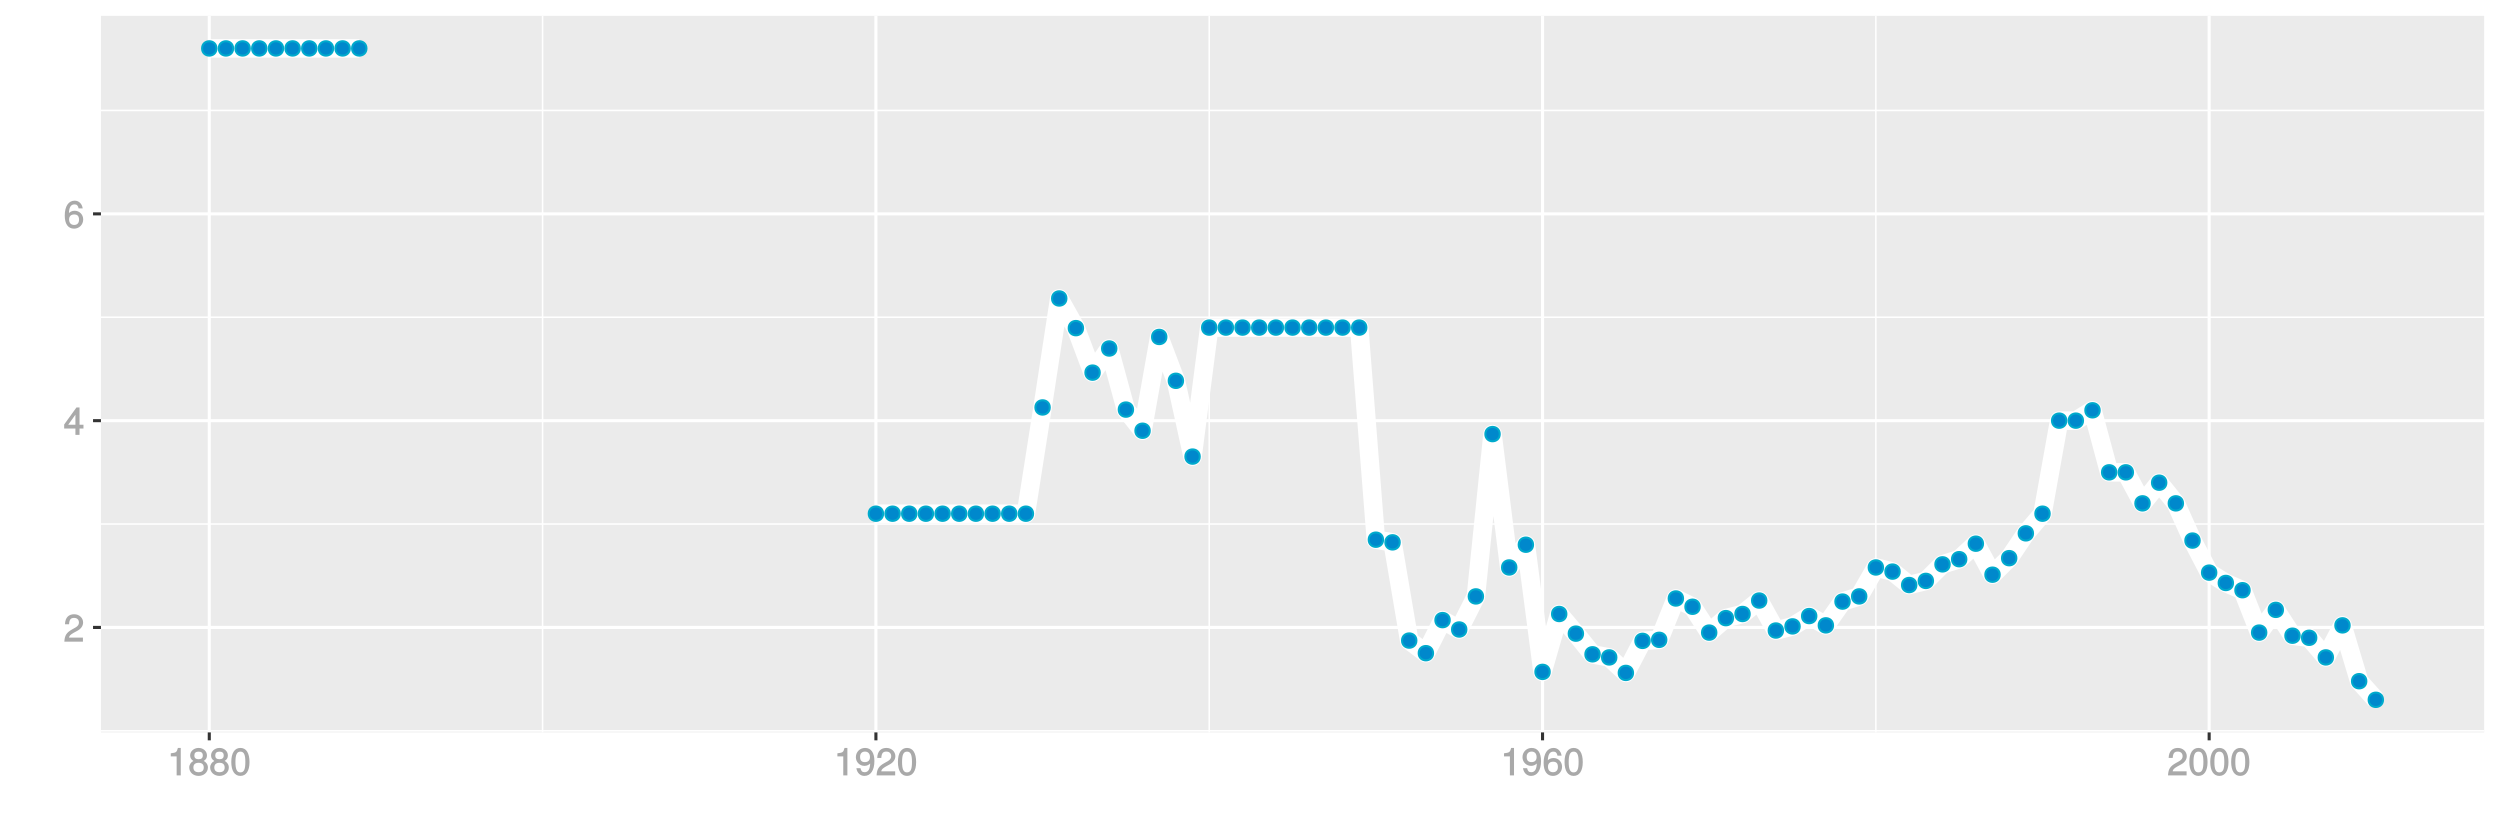 <?xml version="1.0" encoding="UTF-8"?>
<svg xmlns="http://www.w3.org/2000/svg" xmlns:xlink="http://www.w3.org/1999/xlink" width="864pt" height="288pt" viewBox="0 0 864 288" version="1.1">
<defs>
<g>
<symbol overflow="visible" id="glyph0-0">
<path style="stroke:none;" d=""/>
</symbol>
<symbol overflow="visible" id="glyph0-1">
<path style="stroke:none;" d="M 6.766 -6.641 C 6.766 -8.203 5.438 -9.484 3.688 -9.484 C 1.812 -9.484 0.578 -8.391 0.5 -6.016 L 1.906 -6.016 C 2.016 -7.703 2.516 -8.219 3.656 -8.219 C 4.688 -8.219 5.328 -7.609 5.328 -6.609 C 5.328 -5.891 4.938 -5.359 4.125 -4.891 L 2.922 -4.219 C 1 -3.125 0.406 -2.156 0.281 0 L 6.703 0 L 6.703 -1.406 L 1.891 -1.406 C 1.969 -2.016 2.359 -2.406 3.484 -3.062 L 4.781 -3.766 C 6.078 -4.453 6.766 -5.516 6.766 -6.641 Z M 6.766 -6.641 "/>
</symbol>
<symbol overflow="visible" id="glyph0-2">
<path style="stroke:none;" d="M 6.891 -2.344 L 6.891 -3.516 L 5.531 -3.516 L 5.531 -9.484 L 4.469 -9.484 L 0.219 -3.594 L 0.219 -2.203 L 4.109 -2.203 L 4.109 0 L 5.531 0 L 5.531 -2.203 L 6.891 -2.203 Z M 4.25 -3.516 L 1.625 -3.516 L 4.344 -7.312 L 4.109 -7.391 L 4.109 -3.516 Z M 4.25 -3.516 "/>
</symbol>
<symbol overflow="visible" id="glyph0-3">
<path style="stroke:none;" d="M 6.797 -2.984 C 6.797 -4.703 5.5 -6 3.844 -6 C 2.938 -6 2.125 -5.609 1.625 -4.922 L 1.859 -4.844 C 1.875 -7.078 2.469 -8.203 3.781 -8.203 C 4.594 -8.203 5 -7.828 5.219 -6.812 L 6.625 -6.812 C 6.391 -8.453 5.266 -9.484 3.859 -9.484 C 1.719 -9.484 0.422 -7.547 0.422 -4.328 C 0.422 -1.453 1.547 0.188 3.656 0.188 C 5.406 0.188 6.797 -1.188 6.797 -2.984 Z M 5.359 -2.906 C 5.359 -1.734 4.719 -1.094 3.672 -1.094 C 2.594 -1.094 1.922 -1.781 1.922 -2.969 C 1.922 -4.109 2.578 -4.719 3.703 -4.719 C 4.812 -4.719 5.359 -4.141 5.359 -2.906 Z M 5.359 -2.906 "/>
</symbol>
<symbol overflow="visible" id="glyph0-4">
<path style="stroke:none;" d="M 4.641 -0.125 L 4.641 -9.484 L 3.656 -9.484 C 3.219 -7.938 3.094 -7.875 1.188 -7.625 L 1.188 -6.562 L 3.219 -6.562 L 3.219 0 L 4.641 0 Z M 4.641 -0.125 "/>
</symbol>
<symbol overflow="visible" id="glyph0-5">
<path style="stroke:none;" d="M 6.797 -2.734 C 6.797 -3.75 6.156 -4.609 5.344 -4.984 C 6.125 -5.453 6.469 -6.016 6.469 -6.891 C 6.469 -8.328 5.219 -9.484 3.578 -9.484 C 1.953 -9.484 0.656 -8.328 0.656 -6.891 C 0.656 -6.031 1.016 -5.469 1.781 -4.984 C 1 -4.609 0.344 -3.75 0.344 -2.75 C 0.344 -1.047 1.75 0.188 3.578 0.188 C 5.391 0.188 6.797 -1.047 6.797 -2.734 Z M 5.031 -6.859 C 5.031 -6 4.531 -5.578 3.578 -5.578 C 2.609 -5.578 2.109 -6 2.109 -6.875 C 2.109 -7.766 2.609 -8.203 3.578 -8.203 C 4.547 -8.203 5.031 -7.766 5.031 -6.859 Z M 5.359 -2.719 C 5.359 -1.625 4.719 -1.094 3.547 -1.094 C 2.438 -1.094 1.781 -1.641 1.781 -2.719 C 1.781 -3.797 2.438 -4.344 3.578 -4.344 C 4.719 -4.344 5.359 -3.797 5.359 -2.719 Z M 5.359 -2.719 "/>
</symbol>
<symbol overflow="visible" id="glyph0-6">
<path style="stroke:none;" d="M 6.719 -4.562 C 6.719 -7.766 5.578 -9.484 3.578 -9.484 C 1.594 -9.484 0.422 -7.734 0.422 -4.641 C 0.422 -1.531 1.594 0.188 3.578 0.188 C 5.531 0.188 6.719 -1.531 6.719 -4.562 Z M 5.281 -4.672 C 5.281 -2.047 4.828 -1.031 3.547 -1.031 C 2.344 -1.031 1.859 -2.109 1.859 -4.625 C 1.859 -7.156 2.344 -8.203 3.578 -8.203 C 4.812 -8.203 5.281 -7.141 5.281 -4.672 Z M 5.281 -4.672 "/>
</symbol>
<symbol overflow="visible" id="glyph0-7">
<path style="stroke:none;" d="M 6.75 -4.953 C 6.75 -7.844 5.609 -9.484 3.516 -9.484 C 1.75 -9.484 0.344 -8.094 0.344 -6.297 C 0.344 -4.578 1.656 -3.281 3.328 -3.281 C 4.203 -3.281 4.922 -3.641 5.531 -4.359 L 5.297 -4.453 C 5.281 -2.203 4.688 -1.094 3.375 -1.094 C 2.578 -1.094 2.141 -1.453 1.938 -2.484 L 0.516 -2.484 C 0.766 -0.828 1.891 0.188 3.297 0.188 C 5.453 0.188 6.75 -1.766 6.75 -4.953 Z M 5.219 -6.312 C 5.219 -5.188 4.578 -4.578 3.453 -4.578 C 2.359 -4.578 1.797 -5.141 1.797 -6.391 C 1.797 -7.547 2.438 -8.219 3.5 -8.219 C 4.562 -8.219 5.219 -7.516 5.219 -6.312 Z M 5.219 -6.312 "/>
</symbol>
</g>
<clipPath id="clip1">
  <path d="M 34.891 5.48 L 859 5.48 L 859 254 L 34.891 254 Z M 34.891 5.48 "/>
</clipPath>
<clipPath id="clip2">
  <path d="M 34.891 252 L 859 252 L 859 253 L 34.891 253 Z M 34.891 252 "/>
</clipPath>
<clipPath id="clip3">
  <path d="M 34.891 180 L 859 180 L 859 182 L 34.891 182 Z M 34.891 180 "/>
</clipPath>
<clipPath id="clip4">
  <path d="M 34.891 109 L 859 109 L 859 110 L 34.891 110 Z M 34.891 109 "/>
</clipPath>
<clipPath id="clip5">
  <path d="M 34.891 37 L 859 37 L 859 39 L 34.891 39 Z M 34.891 37 "/>
</clipPath>
<clipPath id="clip6">
  <path d="M 187 5.48 L 188 5.48 L 188 254 L 187 254 Z M 187 5.48 "/>
</clipPath>
<clipPath id="clip7">
  <path d="M 417 5.48 L 419 5.48 L 419 254 L 417 254 Z M 417 5.48 "/>
</clipPath>
<clipPath id="clip8">
  <path d="M 648 5.48 L 649 5.48 L 649 254 L 648 254 Z M 648 5.48 "/>
</clipPath>
<clipPath id="clip9">
  <path d="M 34.891 216 L 859.52 216 L 859.52 218 L 34.891 218 Z M 34.891 216 "/>
</clipPath>
<clipPath id="clip10">
  <path d="M 34.891 144 L 859.52 144 L 859.52 146 L 34.891 146 Z M 34.891 144 "/>
</clipPath>
<clipPath id="clip11">
  <path d="M 34.891 73 L 859.52 73 L 859.52 75 L 34.891 75 Z M 34.891 73 "/>
</clipPath>
<clipPath id="clip12">
  <path d="M 71 5.48 L 73 5.48 L 73 254 L 71 254 Z M 71 5.48 "/>
</clipPath>
<clipPath id="clip13">
  <path d="M 302 5.48 L 304 5.48 L 304 254 L 302 254 Z M 302 5.48 "/>
</clipPath>
<clipPath id="clip14">
  <path d="M 532 5.48 L 534 5.48 L 534 254 L 532 254 Z M 532 5.48 "/>
</clipPath>
<clipPath id="clip15">
  <path d="M 762 5.48 L 765 5.48 L 765 254 L 762 254 Z M 762 5.48 "/>
</clipPath>
</defs>
<g id="surface13476">
<rect x="0" y="0" width="864" height="288" style="fill:rgb(100%,100%,100%);fill-opacity:1;stroke:none;"/>
<rect x="0" y="0" width="864" height="288" style="fill:rgb(100%,100%,100%);fill-opacity:1;stroke:none;"/>
<path style="fill:none;stroke-width:1.067;stroke-linecap:round;stroke-linejoin:round;stroke:rgb(100%,100%,100%);stroke-opacity:1;stroke-miterlimit:10;" d="M 0 288 L 864 288 L 864 0 L 0 0 Z M 0 288 "/>
<g clip-path="url(#clip1)" clip-rule="nonzero">
<path style=" stroke:none;fill-rule:nonzero;fill:rgb(92.157%,92.157%,92.157%);fill-opacity:1;" d="M 34.891 253.109 L 858.52 253.109 L 858.52 5.48 L 34.891 5.48 Z M 34.891 253.109 "/>
</g>
<g clip-path="url(#clip2)" clip-rule="nonzero">
<path style="fill:none;stroke-width:0.533;stroke-linecap:butt;stroke-linejoin:round;stroke:rgb(100%,100%,100%);stroke-opacity:1;stroke-miterlimit:10;" d="M 34.891 252.574 L 858.52 252.574 "/>
</g>
<g clip-path="url(#clip3)" clip-rule="nonzero">
<path style="fill:none;stroke-width:0.533;stroke-linecap:butt;stroke-linejoin:round;stroke:rgb(100%,100%,100%);stroke-opacity:1;stroke-miterlimit:10;" d="M 34.891 181.109 L 858.52 181.109 "/>
</g>
<g clip-path="url(#clip4)" clip-rule="nonzero">
<path style="fill:none;stroke-width:0.533;stroke-linecap:butt;stroke-linejoin:round;stroke:rgb(100%,100%,100%);stroke-opacity:1;stroke-miterlimit:10;" d="M 34.891 109.641 L 858.52 109.641 "/>
</g>
<g clip-path="url(#clip5)" clip-rule="nonzero">
<path style="fill:none;stroke-width:0.533;stroke-linecap:butt;stroke-linejoin:round;stroke:rgb(100%,100%,100%);stroke-opacity:1;stroke-miterlimit:10;" d="M 34.891 38.176 L 858.52 38.176 "/>
</g>
<g clip-path="url(#clip6)" clip-rule="nonzero">
<path style="fill:none;stroke-width:0.533;stroke-linecap:butt;stroke-linejoin:round;stroke:rgb(100%,100%,100%);stroke-opacity:1;stroke-miterlimit:10;" d="M 187.52 253.109 L 187.52 5.48 "/>
</g>
<g clip-path="url(#clip7)" clip-rule="nonzero">
<path style="fill:none;stroke-width:0.533;stroke-linecap:butt;stroke-linejoin:round;stroke:rgb(100%,100%,100%);stroke-opacity:1;stroke-miterlimit:10;" d="M 417.906 253.109 L 417.906 5.48 "/>
</g>
<g clip-path="url(#clip8)" clip-rule="nonzero">
<path style="fill:none;stroke-width:0.533;stroke-linecap:butt;stroke-linejoin:round;stroke:rgb(100%,100%,100%);stroke-opacity:1;stroke-miterlimit:10;" d="M 648.293 253.109 L 648.293 5.48 "/>
</g>
<g clip-path="url(#clip9)" clip-rule="nonzero">
<path style="fill:none;stroke-width:1.067;stroke-linecap:butt;stroke-linejoin:round;stroke:rgb(100%,100%,100%);stroke-opacity:1;stroke-miterlimit:10;" d="M 34.891 216.84 L 858.52 216.84 "/>
</g>
<g clip-path="url(#clip10)" clip-rule="nonzero">
<path style="fill:none;stroke-width:1.067;stroke-linecap:butt;stroke-linejoin:round;stroke:rgb(100%,100%,100%);stroke-opacity:1;stroke-miterlimit:10;" d="M 34.891 145.375 L 858.52 145.375 "/>
</g>
<g clip-path="url(#clip11)" clip-rule="nonzero">
<path style="fill:none;stroke-width:1.067;stroke-linecap:butt;stroke-linejoin:round;stroke:rgb(100%,100%,100%);stroke-opacity:1;stroke-miterlimit:10;" d="M 34.891 73.91 L 858.52 73.91 "/>
</g>
<g clip-path="url(#clip12)" clip-rule="nonzero">
<path style="fill:none;stroke-width:1.067;stroke-linecap:butt;stroke-linejoin:round;stroke:rgb(100%,100%,100%);stroke-opacity:1;stroke-miterlimit:10;" d="M 72.328 253.109 L 72.328 5.48 "/>
</g>
<g clip-path="url(#clip13)" clip-rule="nonzero">
<path style="fill:none;stroke-width:1.067;stroke-linecap:butt;stroke-linejoin:round;stroke:rgb(100%,100%,100%);stroke-opacity:1;stroke-miterlimit:10;" d="M 302.715 253.109 L 302.715 5.48 "/>
</g>
<g clip-path="url(#clip14)" clip-rule="nonzero">
<path style="fill:none;stroke-width:1.067;stroke-linecap:butt;stroke-linejoin:round;stroke:rgb(100%,100%,100%);stroke-opacity:1;stroke-miterlimit:10;" d="M 533.102 253.109 L 533.102 5.48 "/>
</g>
<g clip-path="url(#clip15)" clip-rule="nonzero">
<path style="fill:none;stroke-width:1.067;stroke-linecap:butt;stroke-linejoin:round;stroke:rgb(100%,100%,100%);stroke-opacity:1;stroke-miterlimit:10;" d="M 763.484 253.109 L 763.484 5.48 "/>
</g>
<path style="fill:none;stroke-width:6.402;stroke-linecap:butt;stroke-linejoin:round;stroke:rgb(100%,100%,100%);stroke-opacity:1;stroke-miterlimit:1;" d="M 72.328 16.734 L 124.164 16.734 "/>
<path style="fill:none;stroke-width:6.402;stroke-linecap:butt;stroke-linejoin:round;stroke:rgb(100%,100%,100%);stroke-opacity:1;stroke-miterlimit:1;" d="M 302.715 177.535 L 354.551 177.535 L 360.312 140.812 L 366.07 103.148 L 371.828 113.402 L 377.59 128.785 L 383.348 120.438 L 389.109 141.555 L 394.867 148.867 L 400.629 116.449 L 406.387 131.605 L 412.148 157.797 L 417.906 113.215 L 469.742 113.215 L 475.504 186.52 L 481.262 187.438 L 487.023 221.383 L 492.781 225.742 L 498.543 214.309 L 504.301 217.555 L 510.062 206.121 L 515.82 150.02 L 521.582 196.117 L 527.34 188.254 L 533.102 232.207 L 538.859 212.195 L 544.621 218.984 L 550.379 226.133 L 556.141 227.203 L 561.898 232.562 L 567.656 221.484 L 573.418 221.129 L 579.176 206.836 L 584.938 209.695 L 590.695 218.629 L 596.457 213.625 L 602.215 212.195 L 607.977 207.551 L 613.734 217.914 L 619.496 216.484 L 625.254 212.91 L 631.016 216.125 L 636.773 207.906 L 642.535 206.121 L 648.293 196.117 L 654.055 197.543 L 659.812 202.191 L 665.57 200.762 L 671.332 195.043 L 677.09 193.258 L 682.852 187.898 L 688.609 198.617 L 694.371 192.898 L 700.129 184.324 L 705.891 177.535 L 711.648 145.375 L 717.41 145.375 L 723.168 141.801 L 728.93 163.242 L 734.688 163.242 L 740.449 173.961 L 746.207 166.812 L 751.969 173.961 L 757.727 186.824 L 763.484 197.902 L 769.246 201.477 L 775.004 203.977 L 780.766 218.629 L 786.523 210.766 L 792.285 219.699 L 798.043 220.414 L 803.805 227.203 L 809.562 216.125 L 815.324 235.422 L 821.082 241.855 "/>
<path style="fill-rule:nonzero;fill:rgb(0%,53.333%,80%);fill-opacity:1;stroke-width:0.709;stroke-linecap:round;stroke-linejoin:round;stroke:rgb(0%,66.667%,80%);stroke-opacity:1;stroke-miterlimit:10;" d="M 74.816 16.734 C 74.816 20.055 69.84 20.055 69.84 16.734 C 69.84 13.418 74.816 13.418 74.816 16.734 "/>
<path style="fill-rule:nonzero;fill:rgb(0%,53.333%,80%);fill-opacity:1;stroke-width:0.709;stroke-linecap:round;stroke-linejoin:round;stroke:rgb(0%,66.667%,80%);stroke-opacity:1;stroke-miterlimit:10;" d="M 80.574 16.734 C 80.574 20.055 75.598 20.055 75.598 16.734 C 75.598 13.418 80.574 13.418 80.574 16.734 "/>
<path style="fill-rule:nonzero;fill:rgb(0%,53.333%,80%);fill-opacity:1;stroke-width:0.709;stroke-linecap:round;stroke-linejoin:round;stroke:rgb(0%,66.667%,80%);stroke-opacity:1;stroke-miterlimit:10;" d="M 86.336 16.734 C 86.336 20.055 81.359 20.055 81.359 16.734 C 81.359 13.418 86.336 13.418 86.336 16.734 "/>
<path style="fill-rule:nonzero;fill:rgb(0%,53.333%,80%);fill-opacity:1;stroke-width:0.709;stroke-linecap:round;stroke-linejoin:round;stroke:rgb(0%,66.667%,80%);stroke-opacity:1;stroke-miterlimit:10;" d="M 92.094 16.734 C 92.094 20.055 87.117 20.055 87.117 16.734 C 87.117 13.418 92.094 13.418 92.094 16.734 "/>
<path style="fill-rule:nonzero;fill:rgb(0%,53.333%,80%);fill-opacity:1;stroke-width:0.709;stroke-linecap:round;stroke-linejoin:round;stroke:rgb(0%,66.667%,80%);stroke-opacity:1;stroke-miterlimit:10;" d="M 97.855 16.734 C 97.855 20.055 92.879 20.055 92.879 16.734 C 92.879 13.418 97.855 13.418 97.855 16.734 "/>
<path style="fill-rule:nonzero;fill:rgb(0%,53.333%,80%);fill-opacity:1;stroke-width:0.709;stroke-linecap:round;stroke-linejoin:round;stroke:rgb(0%,66.667%,80%);stroke-opacity:1;stroke-miterlimit:10;" d="M 103.613 16.734 C 103.613 20.055 98.637 20.055 98.637 16.734 C 98.637 13.418 103.613 13.418 103.613 16.734 "/>
<path style="fill-rule:nonzero;fill:rgb(0%,53.333%,80%);fill-opacity:1;stroke-width:0.709;stroke-linecap:round;stroke-linejoin:round;stroke:rgb(0%,66.667%,80%);stroke-opacity:1;stroke-miterlimit:10;" d="M 109.375 16.734 C 109.375 20.055 104.398 20.055 104.398 16.734 C 104.398 13.418 109.375 13.418 109.375 16.734 "/>
<path style="fill-rule:nonzero;fill:rgb(0%,53.333%,80%);fill-opacity:1;stroke-width:0.709;stroke-linecap:round;stroke-linejoin:round;stroke:rgb(0%,66.667%,80%);stroke-opacity:1;stroke-miterlimit:10;" d="M 115.133 16.734 C 115.133 20.055 110.156 20.055 110.156 16.734 C 110.156 13.418 115.133 13.418 115.133 16.734 "/>
<path style="fill-rule:nonzero;fill:rgb(0%,53.333%,80%);fill-opacity:1;stroke-width:0.709;stroke-linecap:round;stroke-linejoin:round;stroke:rgb(0%,66.667%,80%);stroke-opacity:1;stroke-miterlimit:10;" d="M 120.895 16.734 C 120.895 20.055 115.918 20.055 115.918 16.734 C 115.918 13.418 120.895 13.418 120.895 16.734 "/>
<path style="fill-rule:nonzero;fill:rgb(0%,53.333%,80%);fill-opacity:1;stroke-width:0.709;stroke-linecap:round;stroke-linejoin:round;stroke:rgb(0%,66.667%,80%);stroke-opacity:1;stroke-miterlimit:10;" d="M 126.652 16.734 C 126.652 20.055 121.676 20.055 121.676 16.734 C 121.676 13.418 126.652 13.418 126.652 16.734 "/>
<path style="fill-rule:nonzero;fill:rgb(0%,53.333%,80%);fill-opacity:1;stroke-width:0.709;stroke-linecap:round;stroke-linejoin:round;stroke:rgb(0%,66.667%,80%);stroke-opacity:1;stroke-miterlimit:10;" d="M 305.203 177.535 C 305.203 180.852 300.227 180.852 300.227 177.535 C 300.227 174.215 305.203 174.215 305.203 177.535 "/>
<path style="fill-rule:nonzero;fill:rgb(0%,53.333%,80%);fill-opacity:1;stroke-width:0.709;stroke-linecap:round;stroke-linejoin:round;stroke:rgb(0%,66.667%,80%);stroke-opacity:1;stroke-miterlimit:10;" d="M 310.961 177.535 C 310.961 180.852 305.984 180.852 305.984 177.535 C 305.984 174.215 310.961 174.215 310.961 177.535 "/>
<path style="fill-rule:nonzero;fill:rgb(0%,53.333%,80%);fill-opacity:1;stroke-width:0.709;stroke-linecap:round;stroke-linejoin:round;stroke:rgb(0%,66.667%,80%);stroke-opacity:1;stroke-miterlimit:10;" d="M 316.723 177.535 C 316.723 180.852 311.746 180.852 311.746 177.535 C 311.746 174.215 316.723 174.215 316.723 177.535 "/>
<path style="fill-rule:nonzero;fill:rgb(0%,53.333%,80%);fill-opacity:1;stroke-width:0.709;stroke-linecap:round;stroke-linejoin:round;stroke:rgb(0%,66.667%,80%);stroke-opacity:1;stroke-miterlimit:10;" d="M 322.48 177.535 C 322.48 180.852 317.504 180.852 317.504 177.535 C 317.504 174.215 322.48 174.215 322.48 177.535 "/>
<path style="fill-rule:nonzero;fill:rgb(0%,53.333%,80%);fill-opacity:1;stroke-width:0.709;stroke-linecap:round;stroke-linejoin:round;stroke:rgb(0%,66.667%,80%);stroke-opacity:1;stroke-miterlimit:10;" d="M 328.242 177.535 C 328.242 180.852 323.266 180.852 323.266 177.535 C 323.266 174.215 328.242 174.215 328.242 177.535 "/>
<path style="fill-rule:nonzero;fill:rgb(0%,53.333%,80%);fill-opacity:1;stroke-width:0.709;stroke-linecap:round;stroke-linejoin:round;stroke:rgb(0%,66.667%,80%);stroke-opacity:1;stroke-miterlimit:10;" d="M 334 177.535 C 334 180.852 329.023 180.852 329.023 177.535 C 329.023 174.215 334 174.215 334 177.535 "/>
<path style="fill-rule:nonzero;fill:rgb(0%,53.333%,80%);fill-opacity:1;stroke-width:0.709;stroke-linecap:round;stroke-linejoin:round;stroke:rgb(0%,66.667%,80%);stroke-opacity:1;stroke-miterlimit:10;" d="M 339.762 177.535 C 339.762 180.852 334.785 180.852 334.785 177.535 C 334.785 174.215 339.762 174.215 339.762 177.535 "/>
<path style="fill-rule:nonzero;fill:rgb(0%,53.333%,80%);fill-opacity:1;stroke-width:0.709;stroke-linecap:round;stroke-linejoin:round;stroke:rgb(0%,66.667%,80%);stroke-opacity:1;stroke-miterlimit:10;" d="M 345.52 177.535 C 345.52 180.852 340.543 180.852 340.543 177.535 C 340.543 174.215 345.52 174.215 345.52 177.535 "/>
<path style="fill-rule:nonzero;fill:rgb(0%,53.333%,80%);fill-opacity:1;stroke-width:0.709;stroke-linecap:round;stroke-linejoin:round;stroke:rgb(0%,66.667%,80%);stroke-opacity:1;stroke-miterlimit:10;" d="M 351.281 177.535 C 351.281 180.852 346.305 180.852 346.305 177.535 C 346.305 174.215 351.281 174.215 351.281 177.535 "/>
<path style="fill-rule:nonzero;fill:rgb(0%,53.333%,80%);fill-opacity:1;stroke-width:0.709;stroke-linecap:round;stroke-linejoin:round;stroke:rgb(0%,66.667%,80%);stroke-opacity:1;stroke-miterlimit:10;" d="M 357.039 177.535 C 357.039 180.852 352.062 180.852 352.062 177.535 C 352.062 174.215 357.039 174.215 357.039 177.535 "/>
<path style="fill-rule:nonzero;fill:rgb(0%,53.333%,80%);fill-opacity:1;stroke-width:0.709;stroke-linecap:round;stroke-linejoin:round;stroke:rgb(0%,66.667%,80%);stroke-opacity:1;stroke-miterlimit:10;" d="M 362.801 140.812 C 362.801 144.133 357.824 144.133 357.824 140.812 C 357.824 137.496 362.801 137.496 362.801 140.812 "/>
<path style="fill-rule:nonzero;fill:rgb(0%,53.333%,80%);fill-opacity:1;stroke-width:0.709;stroke-linecap:round;stroke-linejoin:round;stroke:rgb(0%,66.667%,80%);stroke-opacity:1;stroke-miterlimit:10;" d="M 368.559 103.148 C 368.559 106.465 363.582 106.465 363.582 103.148 C 363.582 99.832 368.559 99.832 368.559 103.148 "/>
<path style="fill-rule:nonzero;fill:rgb(0%,53.333%,80%);fill-opacity:1;stroke-width:0.709;stroke-linecap:round;stroke-linejoin:round;stroke:rgb(0%,66.667%,80%);stroke-opacity:1;stroke-miterlimit:10;" d="M 374.316 113.402 C 374.316 116.723 369.34 116.723 369.34 113.402 C 369.34 110.086 374.316 110.086 374.316 113.402 "/>
<path style="fill-rule:nonzero;fill:rgb(0%,53.333%,80%);fill-opacity:1;stroke-width:0.709;stroke-linecap:round;stroke-linejoin:round;stroke:rgb(0%,66.667%,80%);stroke-opacity:1;stroke-miterlimit:10;" d="M 380.078 128.785 C 380.078 132.102 375.102 132.102 375.102 128.785 C 375.102 125.465 380.078 125.465 380.078 128.785 "/>
<path style="fill-rule:nonzero;fill:rgb(0%,53.333%,80%);fill-opacity:1;stroke-width:0.709;stroke-linecap:round;stroke-linejoin:round;stroke:rgb(0%,66.667%,80%);stroke-opacity:1;stroke-miterlimit:10;" d="M 385.836 120.438 C 385.836 123.758 380.859 123.758 380.859 120.438 C 380.859 117.121 385.836 117.121 385.836 120.438 "/>
<path style="fill-rule:nonzero;fill:rgb(0%,53.333%,80%);fill-opacity:1;stroke-width:0.709;stroke-linecap:round;stroke-linejoin:round;stroke:rgb(0%,66.667%,80%);stroke-opacity:1;stroke-miterlimit:10;" d="M 391.598 141.555 C 391.598 144.875 386.621 144.875 386.621 141.555 C 386.621 138.238 391.598 138.238 391.598 141.555 "/>
<path style="fill-rule:nonzero;fill:rgb(0%,53.333%,80%);fill-opacity:1;stroke-width:0.709;stroke-linecap:round;stroke-linejoin:round;stroke:rgb(0%,66.667%,80%);stroke-opacity:1;stroke-miterlimit:10;" d="M 397.355 148.867 C 397.355 152.184 392.379 152.184 392.379 148.867 C 392.379 145.547 397.355 145.547 397.355 148.867 "/>
<path style="fill-rule:nonzero;fill:rgb(0%,53.333%,80%);fill-opacity:1;stroke-width:0.709;stroke-linecap:round;stroke-linejoin:round;stroke:rgb(0%,66.667%,80%);stroke-opacity:1;stroke-miterlimit:10;" d="M 403.117 116.449 C 403.117 119.766 398.141 119.766 398.141 116.449 C 398.141 113.133 403.117 113.133 403.117 116.449 "/>
<path style="fill-rule:nonzero;fill:rgb(0%,53.333%,80%);fill-opacity:1;stroke-width:0.709;stroke-linecap:round;stroke-linejoin:round;stroke:rgb(0%,66.667%,80%);stroke-opacity:1;stroke-miterlimit:10;" d="M 408.875 131.605 C 408.875 134.926 403.898 134.926 403.898 131.605 C 403.898 128.289 408.875 128.289 408.875 131.605 "/>
<path style="fill-rule:nonzero;fill:rgb(0%,53.333%,80%);fill-opacity:1;stroke-width:0.709;stroke-linecap:round;stroke-linejoin:round;stroke:rgb(0%,66.667%,80%);stroke-opacity:1;stroke-miterlimit:10;" d="M 414.637 157.797 C 414.637 161.117 409.66 161.117 409.66 157.797 C 409.66 154.48 414.637 154.48 414.637 157.797 "/>
<path style="fill-rule:nonzero;fill:rgb(0%,53.333%,80%);fill-opacity:1;stroke-width:0.709;stroke-linecap:round;stroke-linejoin:round;stroke:rgb(0%,66.667%,80%);stroke-opacity:1;stroke-miterlimit:10;" d="M 420.395 113.215 C 420.395 116.531 415.418 116.531 415.418 113.215 C 415.418 109.898 420.395 109.898 420.395 113.215 "/>
<path style="fill-rule:nonzero;fill:rgb(0%,53.333%,80%);fill-opacity:1;stroke-width:0.709;stroke-linecap:round;stroke-linejoin:round;stroke:rgb(0%,66.667%,80%);stroke-opacity:1;stroke-miterlimit:10;" d="M 426.156 113.215 C 426.156 116.531 421.18 116.531 421.18 113.215 C 421.18 109.898 426.156 109.898 426.156 113.215 "/>
<path style="fill-rule:nonzero;fill:rgb(0%,53.333%,80%);fill-opacity:1;stroke-width:0.709;stroke-linecap:round;stroke-linejoin:round;stroke:rgb(0%,66.667%,80%);stroke-opacity:1;stroke-miterlimit:10;" d="M 431.914 113.215 C 431.914 116.531 426.938 116.531 426.938 113.215 C 426.938 109.898 431.914 109.898 431.914 113.215 "/>
<path style="fill-rule:nonzero;fill:rgb(0%,53.333%,80%);fill-opacity:1;stroke-width:0.709;stroke-linecap:round;stroke-linejoin:round;stroke:rgb(0%,66.667%,80%);stroke-opacity:1;stroke-miterlimit:10;" d="M 437.676 113.215 C 437.676 116.531 432.699 116.531 432.699 113.215 C 432.699 109.898 437.676 109.898 437.676 113.215 "/>
<path style="fill-rule:nonzero;fill:rgb(0%,53.333%,80%);fill-opacity:1;stroke-width:0.709;stroke-linecap:round;stroke-linejoin:round;stroke:rgb(0%,66.667%,80%);stroke-opacity:1;stroke-miterlimit:10;" d="M 443.434 113.215 C 443.434 116.531 438.457 116.531 438.457 113.215 C 438.457 109.898 443.434 109.898 443.434 113.215 "/>
<path style="fill-rule:nonzero;fill:rgb(0%,53.333%,80%);fill-opacity:1;stroke-width:0.709;stroke-linecap:round;stroke-linejoin:round;stroke:rgb(0%,66.667%,80%);stroke-opacity:1;stroke-miterlimit:10;" d="M 449.195 113.215 C 449.195 116.531 444.219 116.531 444.219 113.215 C 444.219 109.898 449.195 109.898 449.195 113.215 "/>
<path style="fill-rule:nonzero;fill:rgb(0%,53.333%,80%);fill-opacity:1;stroke-width:0.709;stroke-linecap:round;stroke-linejoin:round;stroke:rgb(0%,66.667%,80%);stroke-opacity:1;stroke-miterlimit:10;" d="M 454.953 113.215 C 454.953 116.531 449.977 116.531 449.977 113.215 C 449.977 109.898 454.953 109.898 454.953 113.215 "/>
<path style="fill-rule:nonzero;fill:rgb(0%,53.333%,80%);fill-opacity:1;stroke-width:0.709;stroke-linecap:round;stroke-linejoin:round;stroke:rgb(0%,66.667%,80%);stroke-opacity:1;stroke-miterlimit:10;" d="M 460.715 113.215 C 460.715 116.531 455.738 116.531 455.738 113.215 C 455.738 109.898 460.715 109.898 460.715 113.215 "/>
<path style="fill-rule:nonzero;fill:rgb(0%,53.333%,80%);fill-opacity:1;stroke-width:0.709;stroke-linecap:round;stroke-linejoin:round;stroke:rgb(0%,66.667%,80%);stroke-opacity:1;stroke-miterlimit:10;" d="M 466.473 113.215 C 466.473 116.531 461.496 116.531 461.496 113.215 C 461.496 109.898 466.473 109.898 466.473 113.215 "/>
<path style="fill-rule:nonzero;fill:rgb(0%,53.333%,80%);fill-opacity:1;stroke-width:0.709;stroke-linecap:round;stroke-linejoin:round;stroke:rgb(0%,66.667%,80%);stroke-opacity:1;stroke-miterlimit:10;" d="M 472.23 113.215 C 472.23 116.531 467.254 116.531 467.254 113.215 C 467.254 109.898 472.23 109.898 472.23 113.215 "/>
<path style="fill-rule:nonzero;fill:rgb(0%,53.333%,80%);fill-opacity:1;stroke-width:0.709;stroke-linecap:round;stroke-linejoin:round;stroke:rgb(0%,66.667%,80%);stroke-opacity:1;stroke-miterlimit:10;" d="M 477.992 186.52 C 477.992 189.836 473.016 189.836 473.016 186.52 C 473.016 183.199 477.992 183.199 477.992 186.52 "/>
<path style="fill-rule:nonzero;fill:rgb(0%,53.333%,80%);fill-opacity:1;stroke-width:0.709;stroke-linecap:round;stroke-linejoin:round;stroke:rgb(0%,66.667%,80%);stroke-opacity:1;stroke-miterlimit:10;" d="M 483.75 187.438 C 483.75 190.754 478.773 190.754 478.773 187.438 C 478.773 184.117 483.75 184.117 483.75 187.438 "/>
<path style="fill-rule:nonzero;fill:rgb(0%,53.333%,80%);fill-opacity:1;stroke-width:0.709;stroke-linecap:round;stroke-linejoin:round;stroke:rgb(0%,66.667%,80%);stroke-opacity:1;stroke-miterlimit:10;" d="M 489.512 221.383 C 489.512 224.699 484.535 224.699 484.535 221.383 C 484.535 218.066 489.512 218.066 489.512 221.383 "/>
<path style="fill-rule:nonzero;fill:rgb(0%,53.333%,80%);fill-opacity:1;stroke-width:0.709;stroke-linecap:round;stroke-linejoin:round;stroke:rgb(0%,66.667%,80%);stroke-opacity:1;stroke-miterlimit:10;" d="M 495.27 225.742 C 495.27 229.059 490.293 229.059 490.293 225.742 C 490.293 222.422 495.27 222.422 495.27 225.742 "/>
<path style="fill-rule:nonzero;fill:rgb(0%,53.333%,80%);fill-opacity:1;stroke-width:0.709;stroke-linecap:round;stroke-linejoin:round;stroke:rgb(0%,66.667%,80%);stroke-opacity:1;stroke-miterlimit:10;" d="M 501.031 214.309 C 501.031 217.625 496.055 217.625 496.055 214.309 C 496.055 210.988 501.031 210.988 501.031 214.309 "/>
<path style="fill-rule:nonzero;fill:rgb(0%,53.333%,80%);fill-opacity:1;stroke-width:0.709;stroke-linecap:round;stroke-linejoin:round;stroke:rgb(0%,66.667%,80%);stroke-opacity:1;stroke-miterlimit:10;" d="M 506.789 217.555 C 506.789 220.871 501.812 220.871 501.812 217.555 C 501.812 214.238 506.789 214.238 506.789 217.555 "/>
<path style="fill-rule:nonzero;fill:rgb(0%,53.333%,80%);fill-opacity:1;stroke-width:0.709;stroke-linecap:round;stroke-linejoin:round;stroke:rgb(0%,66.667%,80%);stroke-opacity:1;stroke-miterlimit:10;" d="M 512.551 206.121 C 512.551 209.438 507.574 209.438 507.574 206.121 C 507.574 202.805 512.551 202.805 512.551 206.121 "/>
<path style="fill-rule:nonzero;fill:rgb(0%,53.333%,80%);fill-opacity:1;stroke-width:0.709;stroke-linecap:round;stroke-linejoin:round;stroke:rgb(0%,66.667%,80%);stroke-opacity:1;stroke-miterlimit:10;" d="M 518.309 150.02 C 518.309 153.336 513.332 153.336 513.332 150.02 C 513.332 146.703 518.309 146.703 518.309 150.02 "/>
<path style="fill-rule:nonzero;fill:rgb(0%,53.333%,80%);fill-opacity:1;stroke-width:0.709;stroke-linecap:round;stroke-linejoin:round;stroke:rgb(0%,66.667%,80%);stroke-opacity:1;stroke-miterlimit:10;" d="M 524.07 196.117 C 524.07 199.434 519.094 199.434 519.094 196.117 C 519.094 192.797 524.07 192.797 524.07 196.117 "/>
<path style="fill-rule:nonzero;fill:rgb(0%,53.333%,80%);fill-opacity:1;stroke-width:0.709;stroke-linecap:round;stroke-linejoin:round;stroke:rgb(0%,66.667%,80%);stroke-opacity:1;stroke-miterlimit:10;" d="M 529.828 188.254 C 529.828 191.57 524.852 191.57 524.852 188.254 C 524.852 184.938 529.828 184.938 529.828 188.254 "/>
<path style="fill-rule:nonzero;fill:rgb(0%,53.333%,80%);fill-opacity:1;stroke-width:0.709;stroke-linecap:round;stroke-linejoin:round;stroke:rgb(0%,66.667%,80%);stroke-opacity:1;stroke-miterlimit:10;" d="M 535.59 232.207 C 535.59 235.523 530.613 235.523 530.613 232.207 C 530.613 228.887 535.59 228.887 535.59 232.207 "/>
<path style="fill-rule:nonzero;fill:rgb(0%,53.333%,80%);fill-opacity:1;stroke-width:0.709;stroke-linecap:round;stroke-linejoin:round;stroke:rgb(0%,66.667%,80%);stroke-opacity:1;stroke-miterlimit:10;" d="M 541.348 212.195 C 541.348 215.512 536.371 215.512 536.371 212.195 C 536.371 208.879 541.348 208.879 541.348 212.195 "/>
<path style="fill-rule:nonzero;fill:rgb(0%,53.333%,80%);fill-opacity:1;stroke-width:0.709;stroke-linecap:round;stroke-linejoin:round;stroke:rgb(0%,66.667%,80%);stroke-opacity:1;stroke-miterlimit:10;" d="M 547.109 218.984 C 547.109 222.301 542.133 222.301 542.133 218.984 C 542.133 215.668 547.109 215.668 547.109 218.984 "/>
<path style="fill-rule:nonzero;fill:rgb(0%,53.333%,80%);fill-opacity:1;stroke-width:0.709;stroke-linecap:round;stroke-linejoin:round;stroke:rgb(0%,66.667%,80%);stroke-opacity:1;stroke-miterlimit:10;" d="M 552.867 226.133 C 552.867 229.449 547.891 229.449 547.891 226.133 C 547.891 222.812 552.867 222.812 552.867 226.133 "/>
<path style="fill-rule:nonzero;fill:rgb(0%,53.333%,80%);fill-opacity:1;stroke-width:0.709;stroke-linecap:round;stroke-linejoin:round;stroke:rgb(0%,66.667%,80%);stroke-opacity:1;stroke-miterlimit:10;" d="M 558.629 227.203 C 558.629 230.52 553.652 230.52 553.652 227.203 C 553.652 223.887 558.629 223.887 558.629 227.203 "/>
<path style="fill-rule:nonzero;fill:rgb(0%,53.333%,80%);fill-opacity:1;stroke-width:0.709;stroke-linecap:round;stroke-linejoin:round;stroke:rgb(0%,66.667%,80%);stroke-opacity:1;stroke-miterlimit:10;" d="M 564.387 232.562 C 564.387 235.879 559.41 235.879 559.41 232.562 C 559.41 229.246 564.387 229.246 564.387 232.562 "/>
<path style="fill-rule:nonzero;fill:rgb(0%,53.333%,80%);fill-opacity:1;stroke-width:0.709;stroke-linecap:round;stroke-linejoin:round;stroke:rgb(0%,66.667%,80%);stroke-opacity:1;stroke-miterlimit:10;" d="M 570.145 221.484 C 570.145 224.805 565.168 224.805 565.168 221.484 C 565.168 218.168 570.145 218.168 570.145 221.484 "/>
<path style="fill-rule:nonzero;fill:rgb(0%,53.333%,80%);fill-opacity:1;stroke-width:0.709;stroke-linecap:round;stroke-linejoin:round;stroke:rgb(0%,66.667%,80%);stroke-opacity:1;stroke-miterlimit:10;" d="M 575.906 221.129 C 575.906 224.445 570.93 224.445 570.93 221.129 C 570.93 217.812 575.906 217.812 575.906 221.129 "/>
<path style="fill-rule:nonzero;fill:rgb(0%,53.333%,80%);fill-opacity:1;stroke-width:0.709;stroke-linecap:round;stroke-linejoin:round;stroke:rgb(0%,66.667%,80%);stroke-opacity:1;stroke-miterlimit:10;" d="M 581.664 206.836 C 581.664 210.152 576.688 210.152 576.688 206.836 C 576.688 203.516 581.664 203.516 581.664 206.836 "/>
<path style="fill-rule:nonzero;fill:rgb(0%,53.333%,80%);fill-opacity:1;stroke-width:0.709;stroke-linecap:round;stroke-linejoin:round;stroke:rgb(0%,66.667%,80%);stroke-opacity:1;stroke-miterlimit:10;" d="M 587.426 209.695 C 587.426 213.012 582.449 213.012 582.449 209.695 C 582.449 206.375 587.426 206.375 587.426 209.695 "/>
<path style="fill-rule:nonzero;fill:rgb(0%,53.333%,80%);fill-opacity:1;stroke-width:0.709;stroke-linecap:round;stroke-linejoin:round;stroke:rgb(0%,66.667%,80%);stroke-opacity:1;stroke-miterlimit:10;" d="M 593.184 218.629 C 593.184 221.945 588.207 221.945 588.207 218.629 C 588.207 215.309 593.184 215.309 593.184 218.629 "/>
<path style="fill-rule:nonzero;fill:rgb(0%,53.333%,80%);fill-opacity:1;stroke-width:0.709;stroke-linecap:round;stroke-linejoin:round;stroke:rgb(0%,66.667%,80%);stroke-opacity:1;stroke-miterlimit:10;" d="M 598.945 213.625 C 598.945 216.941 593.969 216.941 593.969 213.625 C 593.969 210.309 598.945 210.309 598.945 213.625 "/>
<path style="fill-rule:nonzero;fill:rgb(0%,53.333%,80%);fill-opacity:1;stroke-width:0.709;stroke-linecap:round;stroke-linejoin:round;stroke:rgb(0%,66.667%,80%);stroke-opacity:1;stroke-miterlimit:10;" d="M 604.703 212.195 C 604.703 215.512 599.727 215.512 599.727 212.195 C 599.727 208.879 604.703 208.879 604.703 212.195 "/>
<path style="fill-rule:nonzero;fill:rgb(0%,53.333%,80%);fill-opacity:1;stroke-width:0.709;stroke-linecap:round;stroke-linejoin:round;stroke:rgb(0%,66.667%,80%);stroke-opacity:1;stroke-miterlimit:10;" d="M 610.465 207.551 C 610.465 210.867 605.488 210.867 605.488 207.551 C 605.488 204.23 610.465 204.23 610.465 207.551 "/>
<path style="fill-rule:nonzero;fill:rgb(0%,53.333%,80%);fill-opacity:1;stroke-width:0.709;stroke-linecap:round;stroke-linejoin:round;stroke:rgb(0%,66.667%,80%);stroke-opacity:1;stroke-miterlimit:10;" d="M 616.223 217.914 C 616.223 221.23 611.246 221.23 611.246 217.914 C 611.246 214.594 616.223 214.594 616.223 217.914 "/>
<path style="fill-rule:nonzero;fill:rgb(0%,53.333%,80%);fill-opacity:1;stroke-width:0.709;stroke-linecap:round;stroke-linejoin:round;stroke:rgb(0%,66.667%,80%);stroke-opacity:1;stroke-miterlimit:10;" d="M 621.984 216.484 C 621.984 219.801 617.008 219.801 617.008 216.484 C 617.008 213.164 621.984 213.164 621.984 216.484 "/>
<path style="fill-rule:nonzero;fill:rgb(0%,53.333%,80%);fill-opacity:1;stroke-width:0.709;stroke-linecap:round;stroke-linejoin:round;stroke:rgb(0%,66.667%,80%);stroke-opacity:1;stroke-miterlimit:10;" d="M 627.742 212.91 C 627.742 216.227 622.766 216.227 622.766 212.91 C 622.766 209.594 627.742 209.594 627.742 212.91 "/>
<path style="fill-rule:nonzero;fill:rgb(0%,53.333%,80%);fill-opacity:1;stroke-width:0.709;stroke-linecap:round;stroke-linejoin:round;stroke:rgb(0%,66.667%,80%);stroke-opacity:1;stroke-miterlimit:10;" d="M 633.504 216.125 C 633.504 219.445 628.527 219.445 628.527 216.125 C 628.527 212.809 633.504 212.809 633.504 216.125 "/>
<path style="fill-rule:nonzero;fill:rgb(0%,53.333%,80%);fill-opacity:1;stroke-width:0.709;stroke-linecap:round;stroke-linejoin:round;stroke:rgb(0%,66.667%,80%);stroke-opacity:1;stroke-miterlimit:10;" d="M 639.262 207.906 C 639.262 211.227 634.285 211.227 634.285 207.906 C 634.285 204.59 639.262 204.59 639.262 207.906 "/>
<path style="fill-rule:nonzero;fill:rgb(0%,53.333%,80%);fill-opacity:1;stroke-width:0.709;stroke-linecap:round;stroke-linejoin:round;stroke:rgb(0%,66.667%,80%);stroke-opacity:1;stroke-miterlimit:10;" d="M 645.023 206.121 C 645.023 209.438 640.047 209.438 640.047 206.121 C 640.047 202.805 645.023 202.805 645.023 206.121 "/>
<path style="fill-rule:nonzero;fill:rgb(0%,53.333%,80%);fill-opacity:1;stroke-width:0.709;stroke-linecap:round;stroke-linejoin:round;stroke:rgb(0%,66.667%,80%);stroke-opacity:1;stroke-miterlimit:10;" d="M 650.781 196.117 C 650.781 199.434 645.805 199.434 645.805 196.117 C 645.805 192.797 650.781 192.797 650.781 196.117 "/>
<path style="fill-rule:nonzero;fill:rgb(0%,53.333%,80%);fill-opacity:1;stroke-width:0.709;stroke-linecap:round;stroke-linejoin:round;stroke:rgb(0%,66.667%,80%);stroke-opacity:1;stroke-miterlimit:10;" d="M 656.543 197.543 C 656.543 200.863 651.566 200.863 651.566 197.543 C 651.566 194.227 656.543 194.227 656.543 197.543 "/>
<path style="fill-rule:nonzero;fill:rgb(0%,53.333%,80%);fill-opacity:1;stroke-width:0.709;stroke-linecap:round;stroke-linejoin:round;stroke:rgb(0%,66.667%,80%);stroke-opacity:1;stroke-miterlimit:10;" d="M 662.301 202.191 C 662.301 205.508 657.324 205.508 657.324 202.191 C 657.324 198.871 662.301 198.871 662.301 202.191 "/>
<path style="fill-rule:nonzero;fill:rgb(0%,53.333%,80%);fill-opacity:1;stroke-width:0.709;stroke-linecap:round;stroke-linejoin:round;stroke:rgb(0%,66.667%,80%);stroke-opacity:1;stroke-miterlimit:10;" d="M 668.059 200.762 C 668.059 204.078 663.082 204.078 663.082 200.762 C 663.082 197.441 668.059 197.441 668.059 200.762 "/>
<path style="fill-rule:nonzero;fill:rgb(0%,53.333%,80%);fill-opacity:1;stroke-width:0.709;stroke-linecap:round;stroke-linejoin:round;stroke:rgb(0%,66.667%,80%);stroke-opacity:1;stroke-miterlimit:10;" d="M 673.82 195.043 C 673.82 198.359 668.844 198.359 668.844 195.043 C 668.844 191.727 673.82 191.727 673.82 195.043 "/>
<path style="fill-rule:nonzero;fill:rgb(0%,53.333%,80%);fill-opacity:1;stroke-width:0.709;stroke-linecap:round;stroke-linejoin:round;stroke:rgb(0%,66.667%,80%);stroke-opacity:1;stroke-miterlimit:10;" d="M 679.578 193.258 C 679.578 196.574 674.602 196.574 674.602 193.258 C 674.602 189.938 679.578 189.938 679.578 193.258 "/>
<path style="fill-rule:nonzero;fill:rgb(0%,53.333%,80%);fill-opacity:1;stroke-width:0.709;stroke-linecap:round;stroke-linejoin:round;stroke:rgb(0%,66.667%,80%);stroke-opacity:1;stroke-miterlimit:10;" d="M 685.34 187.898 C 685.34 191.215 680.363 191.215 680.363 187.898 C 680.363 184.578 685.34 184.578 685.34 187.898 "/>
<path style="fill-rule:nonzero;fill:rgb(0%,53.333%,80%);fill-opacity:1;stroke-width:0.709;stroke-linecap:round;stroke-linejoin:round;stroke:rgb(0%,66.667%,80%);stroke-opacity:1;stroke-miterlimit:10;" d="M 691.098 198.617 C 691.098 201.934 686.121 201.934 686.121 198.617 C 686.121 195.301 691.098 195.301 691.098 198.617 "/>
<path style="fill-rule:nonzero;fill:rgb(0%,53.333%,80%);fill-opacity:1;stroke-width:0.709;stroke-linecap:round;stroke-linejoin:round;stroke:rgb(0%,66.667%,80%);stroke-opacity:1;stroke-miterlimit:10;" d="M 696.859 192.898 C 696.859 196.219 691.883 196.219 691.883 192.898 C 691.883 189.582 696.859 189.582 696.859 192.898 "/>
<path style="fill-rule:nonzero;fill:rgb(0%,53.333%,80%);fill-opacity:1;stroke-width:0.709;stroke-linecap:round;stroke-linejoin:round;stroke:rgb(0%,66.667%,80%);stroke-opacity:1;stroke-miterlimit:10;" d="M 702.617 184.324 C 702.617 187.641 697.641 187.641 697.641 184.324 C 697.641 181.004 702.617 181.004 702.617 184.324 "/>
<path style="fill-rule:nonzero;fill:rgb(0%,53.333%,80%);fill-opacity:1;stroke-width:0.709;stroke-linecap:round;stroke-linejoin:round;stroke:rgb(0%,66.667%,80%);stroke-opacity:1;stroke-miterlimit:10;" d="M 708.379 177.535 C 708.379 180.852 703.402 180.852 703.402 177.535 C 703.402 174.215 708.379 174.215 708.379 177.535 "/>
<path style="fill-rule:nonzero;fill:rgb(0%,53.333%,80%);fill-opacity:1;stroke-width:0.709;stroke-linecap:round;stroke-linejoin:round;stroke:rgb(0%,66.667%,80%);stroke-opacity:1;stroke-miterlimit:10;" d="M 714.137 145.375 C 714.137 148.691 709.16 148.691 709.16 145.375 C 709.16 142.059 714.137 142.059 714.137 145.375 "/>
<path style="fill-rule:nonzero;fill:rgb(0%,53.333%,80%);fill-opacity:1;stroke-width:0.709;stroke-linecap:round;stroke-linejoin:round;stroke:rgb(0%,66.667%,80%);stroke-opacity:1;stroke-miterlimit:10;" d="M 719.898 145.375 C 719.898 148.691 714.922 148.691 714.922 145.375 C 714.922 142.059 719.898 142.059 719.898 145.375 "/>
<path style="fill-rule:nonzero;fill:rgb(0%,53.333%,80%);fill-opacity:1;stroke-width:0.709;stroke-linecap:round;stroke-linejoin:round;stroke:rgb(0%,66.667%,80%);stroke-opacity:1;stroke-miterlimit:10;" d="M 725.656 141.801 C 725.656 145.117 720.68 145.117 720.68 141.801 C 720.68 138.484 725.656 138.484 725.656 141.801 "/>
<path style="fill-rule:nonzero;fill:rgb(0%,53.333%,80%);fill-opacity:1;stroke-width:0.709;stroke-linecap:round;stroke-linejoin:round;stroke:rgb(0%,66.667%,80%);stroke-opacity:1;stroke-miterlimit:10;" d="M 731.418 163.242 C 731.418 166.559 726.441 166.559 726.441 163.242 C 726.441 159.922 731.418 159.922 731.418 163.242 "/>
<path style="fill-rule:nonzero;fill:rgb(0%,53.333%,80%);fill-opacity:1;stroke-width:0.709;stroke-linecap:round;stroke-linejoin:round;stroke:rgb(0%,66.667%,80%);stroke-opacity:1;stroke-miterlimit:10;" d="M 737.176 163.242 C 737.176 166.559 732.199 166.559 732.199 163.242 C 732.199 159.922 737.176 159.922 737.176 163.242 "/>
<path style="fill-rule:nonzero;fill:rgb(0%,53.333%,80%);fill-opacity:1;stroke-width:0.709;stroke-linecap:round;stroke-linejoin:round;stroke:rgb(0%,66.667%,80%);stroke-opacity:1;stroke-miterlimit:10;" d="M 742.938 173.961 C 742.938 177.277 737.961 177.277 737.961 173.961 C 737.961 170.645 742.938 170.645 742.938 173.961 "/>
<path style="fill-rule:nonzero;fill:rgb(0%,53.333%,80%);fill-opacity:1;stroke-width:0.709;stroke-linecap:round;stroke-linejoin:round;stroke:rgb(0%,66.667%,80%);stroke-opacity:1;stroke-miterlimit:10;" d="M 748.695 166.812 C 748.695 170.133 743.719 170.133 743.719 166.812 C 743.719 163.496 748.695 163.496 748.695 166.812 "/>
<path style="fill-rule:nonzero;fill:rgb(0%,53.333%,80%);fill-opacity:1;stroke-width:0.709;stroke-linecap:round;stroke-linejoin:round;stroke:rgb(0%,66.667%,80%);stroke-opacity:1;stroke-miterlimit:10;" d="M 754.457 173.961 C 754.457 177.277 749.48 177.277 749.48 173.961 C 749.48 170.645 754.457 170.645 754.457 173.961 "/>
<path style="fill-rule:nonzero;fill:rgb(0%,53.333%,80%);fill-opacity:1;stroke-width:0.709;stroke-linecap:round;stroke-linejoin:round;stroke:rgb(0%,66.667%,80%);stroke-opacity:1;stroke-miterlimit:10;" d="M 760.215 186.824 C 760.215 190.141 755.238 190.141 755.238 186.824 C 755.238 183.508 760.215 183.508 760.215 186.824 "/>
<path style="fill-rule:nonzero;fill:rgb(0%,53.333%,80%);fill-opacity:1;stroke-width:0.709;stroke-linecap:round;stroke-linejoin:round;stroke:rgb(0%,66.667%,80%);stroke-opacity:1;stroke-miterlimit:10;" d="M 765.973 197.902 C 765.973 201.219 760.996 201.219 760.996 197.902 C 760.996 194.586 765.973 194.586 765.973 197.902 "/>
<path style="fill-rule:nonzero;fill:rgb(0%,53.333%,80%);fill-opacity:1;stroke-width:0.709;stroke-linecap:round;stroke-linejoin:round;stroke:rgb(0%,66.667%,80%);stroke-opacity:1;stroke-miterlimit:10;" d="M 771.734 201.477 C 771.734 204.793 766.758 204.793 766.758 201.477 C 766.758 198.156 771.734 198.156 771.734 201.477 "/>
<path style="fill-rule:nonzero;fill:rgb(0%,53.333%,80%);fill-opacity:1;stroke-width:0.709;stroke-linecap:round;stroke-linejoin:round;stroke:rgb(0%,66.667%,80%);stroke-opacity:1;stroke-miterlimit:10;" d="M 777.492 203.977 C 777.492 207.293 772.516 207.293 772.516 203.977 C 772.516 200.66 777.492 200.66 777.492 203.977 "/>
<path style="fill-rule:nonzero;fill:rgb(0%,53.333%,80%);fill-opacity:1;stroke-width:0.709;stroke-linecap:round;stroke-linejoin:round;stroke:rgb(0%,66.667%,80%);stroke-opacity:1;stroke-miterlimit:10;" d="M 783.254 218.629 C 783.254 221.945 778.277 221.945 778.277 218.629 C 778.277 215.309 783.254 215.309 783.254 218.629 "/>
<path style="fill-rule:nonzero;fill:rgb(0%,53.333%,80%);fill-opacity:1;stroke-width:0.709;stroke-linecap:round;stroke-linejoin:round;stroke:rgb(0%,66.667%,80%);stroke-opacity:1;stroke-miterlimit:10;" d="M 789.012 210.766 C 789.012 214.082 784.035 214.082 784.035 210.766 C 784.035 207.449 789.012 207.449 789.012 210.766 "/>
<path style="fill-rule:nonzero;fill:rgb(0%,53.333%,80%);fill-opacity:1;stroke-width:0.709;stroke-linecap:round;stroke-linejoin:round;stroke:rgb(0%,66.667%,80%);stroke-opacity:1;stroke-miterlimit:10;" d="M 794.773 219.699 C 794.773 223.016 789.797 223.016 789.797 219.699 C 789.797 216.383 794.773 216.383 794.773 219.699 "/>
<path style="fill-rule:nonzero;fill:rgb(0%,53.333%,80%);fill-opacity:1;stroke-width:0.709;stroke-linecap:round;stroke-linejoin:round;stroke:rgb(0%,66.667%,80%);stroke-opacity:1;stroke-miterlimit:10;" d="M 800.531 220.414 C 800.531 223.73 795.555 223.73 795.555 220.414 C 795.555 217.098 800.531 217.098 800.531 220.414 "/>
<path style="fill-rule:nonzero;fill:rgb(0%,53.333%,80%);fill-opacity:1;stroke-width:0.709;stroke-linecap:round;stroke-linejoin:round;stroke:rgb(0%,66.667%,80%);stroke-opacity:1;stroke-miterlimit:10;" d="M 806.293 227.203 C 806.293 230.52 801.316 230.52 801.316 227.203 C 801.316 223.887 806.293 223.887 806.293 227.203 "/>
<path style="fill-rule:nonzero;fill:rgb(0%,53.333%,80%);fill-opacity:1;stroke-width:0.709;stroke-linecap:round;stroke-linejoin:round;stroke:rgb(0%,66.667%,80%);stroke-opacity:1;stroke-miterlimit:10;" d="M 812.051 216.125 C 812.051 219.445 807.074 219.445 807.074 216.125 C 807.074 212.809 812.051 212.809 812.051 216.125 "/>
<path style="fill-rule:nonzero;fill:rgb(0%,53.333%,80%);fill-opacity:1;stroke-width:0.709;stroke-linecap:round;stroke-linejoin:round;stroke:rgb(0%,66.667%,80%);stroke-opacity:1;stroke-miterlimit:10;" d="M 817.812 235.422 C 817.812 238.738 812.836 238.738 812.836 235.422 C 812.836 232.105 817.812 232.105 817.812 235.422 "/>
<path style="fill-rule:nonzero;fill:rgb(0%,53.333%,80%);fill-opacity:1;stroke-width:0.709;stroke-linecap:round;stroke-linejoin:round;stroke:rgb(0%,66.667%,80%);stroke-opacity:1;stroke-miterlimit:10;" d="M 823.57 241.855 C 823.57 245.172 818.594 245.172 818.594 241.855 C 818.594 238.535 823.57 238.535 823.57 241.855 "/>
<g style="fill:rgb(66.275%,66.275%,66.275%);fill-opacity:1;">
  <use xlink:href="#glyph0-1" x="21.957" y="221.764"/>
</g>
<g style="fill:rgb(66.275%,66.275%,66.275%);fill-opacity:1;">
  <use xlink:href="#glyph0-2" x="21.957" y="150.299"/>
</g>
<g style="fill:rgb(66.275%,66.275%,66.275%);fill-opacity:1;">
  <use xlink:href="#glyph0-3" x="21.957" y="78.834"/>
</g>
<path style="fill:none;stroke-width:1.067;stroke-linecap:butt;stroke-linejoin:round;stroke:rgb(20%,20%,20%);stroke-opacity:1;stroke-miterlimit:10;" d="M 32.152 216.84 L 34.891 216.84 "/>
<path style="fill:none;stroke-width:1.067;stroke-linecap:butt;stroke-linejoin:round;stroke:rgb(20%,20%,20%);stroke-opacity:1;stroke-miterlimit:10;" d="M 32.152 145.375 L 34.891 145.375 "/>
<path style="fill:none;stroke-width:1.067;stroke-linecap:butt;stroke-linejoin:round;stroke:rgb(20%,20%,20%);stroke-opacity:1;stroke-miterlimit:10;" d="M 32.152 73.91 L 34.891 73.91 "/>
<path style="fill:none;stroke-width:1.067;stroke-linecap:butt;stroke-linejoin:round;stroke:rgb(20%,20%,20%);stroke-opacity:1;stroke-miterlimit:10;" d="M 72.328 255.848 L 72.328 253.109 "/>
<path style="fill:none;stroke-width:1.067;stroke-linecap:butt;stroke-linejoin:round;stroke:rgb(20%,20%,20%);stroke-opacity:1;stroke-miterlimit:10;" d="M 302.715 255.848 L 302.715 253.109 "/>
<path style="fill:none;stroke-width:1.067;stroke-linecap:butt;stroke-linejoin:round;stroke:rgb(20%,20%,20%);stroke-opacity:1;stroke-miterlimit:10;" d="M 533.102 255.848 L 533.102 253.109 "/>
<path style="fill:none;stroke-width:1.067;stroke-linecap:butt;stroke-linejoin:round;stroke:rgb(20%,20%,20%);stroke-opacity:1;stroke-miterlimit:10;" d="M 763.484 255.848 L 763.484 253.109 "/>
<g style="fill:rgb(66.275%,66.275%,66.275%);fill-opacity:1;">
  <use xlink:href="#glyph0-4" x="57.828" y="267.967"/>
  <use xlink:href="#glyph0-5" x="65.056" y="267.967"/>
  <use xlink:href="#glyph0-5" x="72.283" y="267.967"/>
  <use xlink:href="#glyph0-6" x="79.511" y="267.967"/>
</g>
<g style="fill:rgb(66.275%,66.275%,66.275%);fill-opacity:1;">
  <use xlink:href="#glyph0-4" x="288.215" y="267.967"/>
  <use xlink:href="#glyph0-7" x="295.442" y="267.967"/>
  <use xlink:href="#glyph0-1" x="302.67" y="267.967"/>
  <use xlink:href="#glyph0-6" x="309.897" y="267.967"/>
</g>
<g style="fill:rgb(66.275%,66.275%,66.275%);fill-opacity:1;">
  <use xlink:href="#glyph0-4" x="518.602" y="267.967"/>
  <use xlink:href="#glyph0-7" x="525.829" y="267.967"/>
  <use xlink:href="#glyph0-3" x="533.057" y="267.967"/>
  <use xlink:href="#glyph0-6" x="540.284" y="267.967"/>
</g>
<g style="fill:rgb(66.275%,66.275%,66.275%);fill-opacity:1;">
  <use xlink:href="#glyph0-1" x="748.984" y="267.967"/>
  <use xlink:href="#glyph0-6" x="756.212" y="267.967"/>
  <use xlink:href="#glyph0-6" x="763.439" y="267.967"/>
  <use xlink:href="#glyph0-6" x="770.667" y="267.967"/>
</g>
</g>
</svg>
